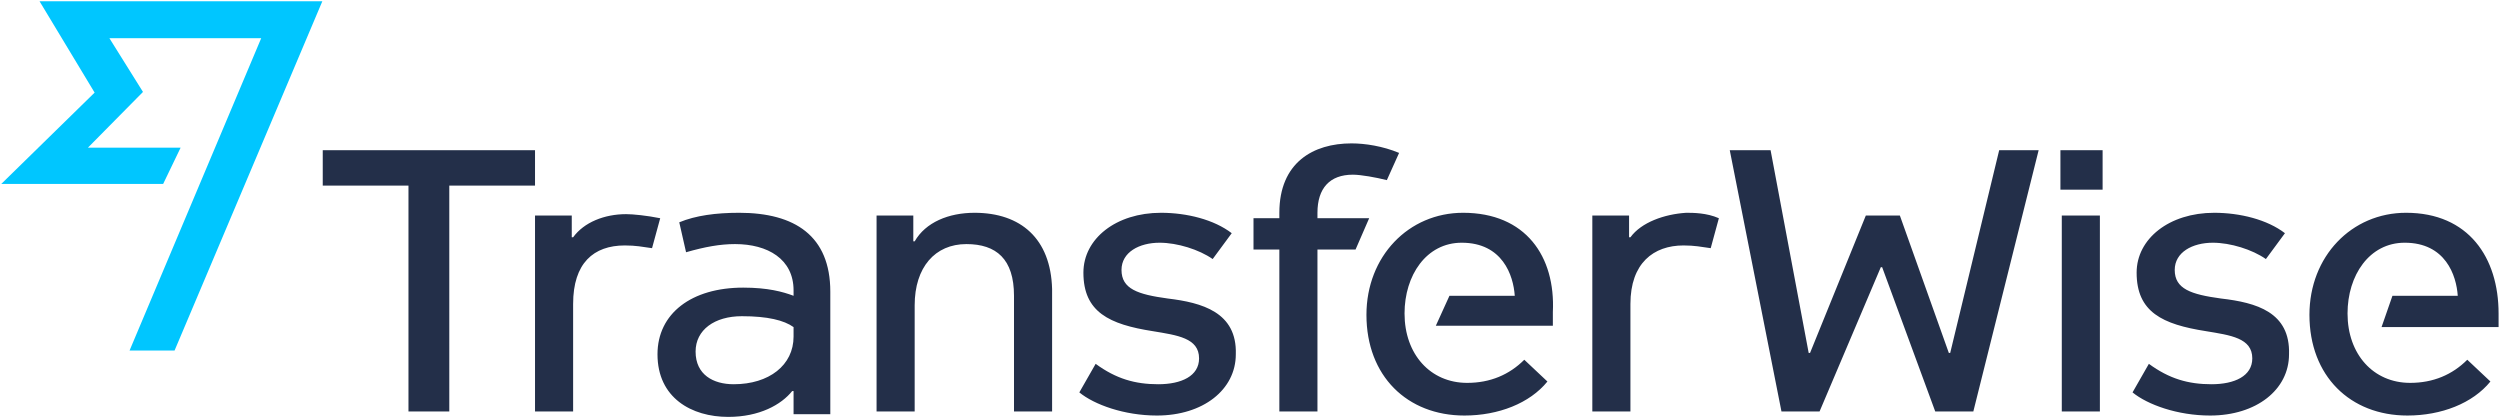 <svg xmlns="http://www.w3.org/2000/svg" xmlns:svg="http://www.w3.org/2000/svg" id="svg4323" width="1000" height="167.268" version="1.1"><g id="layer1" transform="translate(-142.446,-1924.383)"><g id="g4434" transform="matrix(5.443,0,0,5.443,271.544,1981.738)"><g id="g4436"><path id="path4438" d="m 127.8,19.7 h 2.8 V 5.3 h -2.8 V 19.7 z M 127.7,3.4 h 3.1 V 0.5 h -3.1 v 2.9 z m -8.1,12 h -0.1 L 115.9,5.3 h -2.5 l -4.1,10.1 h -0.1 L 106.4,0.5 h -3 l 3.8,19.2 h 2.8 l 4.5,-10.6 h 0.1 l 3.9,10.6 h 2.8 l 4.8,-19.2 h -2.9 l -3.6,14.9 z M 83.8,5.1 c -4,0 -7.1,3.2 -7.1,7.5 0,4.5 3,7.4 7.2,7.4 2.5,0 4.8,-0.9 6.1,-2.5 l -1.7,-1.6 c -1.1,1.1 -2.5,1.7 -4.2,1.7 -2.7,0 -4.6,-2.1 -4.6,-5.1 0,-2.8 1.6,-5.2 4.2,-5.2 3,0 3.8,2.4 3.9,3.9 h -4.8 l -1,2.2 h 8.6 c 0,-0.6 0,-0.7 0,-1 0.2,-4.1 -2,-7.3 -6.6,-7.3 z M 73.1,5.5 V 5.1 c 0,-1.8 0.9,-2.8 2.6,-2.8 0.6,0 1.7,0.2 2.5,0.4 l 0.9,-2 C 77.9,0.2 76.6,0 75.6,0 72.8,0 70.3,1.4 70.3,5.1 v 0.4 h -1.9 v 2.3 h 1.9 v 11.9 h 2.8 V 7.8 h 2.8 l 1,-2.3 H 73.1 z M 47.9,5.1 C 46,5.1 44.3,5.8 43.5,7.2 H 43.4 V 5.3 h -2.7 v 14.4 h 2.8 v -7.8 c 0,-2.8 1.5,-4.5 3.8,-4.5 2.2,0 3.5,1.1 3.5,3.8 v 8.5 h 2.8 v -9 C 53.5,7 51.3,5.1 47.9,5.1 z m -17.3,0 c -1.7,0 -3.2,0.2 -4.4,0.7 L 26.7,8 c 1.4,-0.4 2.5,-0.6 3.6,-0.6 2.4,0 4.3,1.1 4.3,3.4 v 0.4 c -0.8,-0.3 -1.9,-0.6 -3.7,-0.6 -3.8,0 -6.3,1.9 -6.3,4.9 0,3.2 2.5,4.6 5.2,4.6 2.3,0 3.9,-0.9 4.7,-1.9 h 0.1 v 1.7 h 2.7 v -9 c 0,-4.1 -2.6,-5.8 -6.7,-5.8 z m 4,9.1 c 0,2.1 -1.8,3.5 -4.4,3.5 -1.5,0 -2.8,-0.7 -2.8,-2.4 0,-1.6 1.4,-2.6 3.4,-2.6 1.9,0 3.1,0.3 3.8,0.8 v 0.7 z M 0,3.1 h 6.3 v 16.6 h 3 V 3.1 h 6.3 V 0.5 H 0 v 2.6 z m 22.3,2.1 c -1.6,0 -3.1,0.6 -3.9,1.7 H 18.3 V 5.3 h -2.7 v 14.4 h 2.8 v -7.9 c 0,-3 1.5,-4.3 3.8,-4.3 0.8,0 1.3,0.1 2,0.2 l 0.6,-2.2 c -1,-0.2 -2,-0.3 -2.5,-0.3 z M 96.1,6.9 H 96 V 5.3 h -2.7 v 14.4 h 2.8 v -7.9 c 0,-3 1.7,-4.3 3.9,-4.3 0.8,0 1.3,0.1 2,0.2 l 0.6,-2.2 c -0.9,-0.4 -1.9,-0.4 -2.4,-0.4 -1.6,0.1 -3.3,0.7 -4.1,1.8 z m 55.2,6.6 h 8.6 c 0,-0.6 0,-0.7 0,-1 0,-4.1 -2.2,-7.4 -6.8,-7.4 -4,0 -7.1,3.2 -7.1,7.5 0,4.5 3,7.4 7.2,7.4 2.5,0 4.8,-0.9 6.1,-2.5 l -1.7,-1.6 c -1.1,1.1 -2.5,1.7 -4.2,1.7 -2.7,0 -4.6,-2.1 -4.6,-5.1 0,-2.8 1.6,-5.2 4.2,-5.2 3,0 3.8,2.4 3.9,3.9 h -4.8 l -0.8,2.3 z M 62.1,11.4 c -2.2,-0.3 -3.4,-0.7 -3.4,-2.1 0,-1.3 1.3,-2 2.8,-2 1.3,0 2.9,0.5 3.9,1.2 l 1.4,-1.9 c -1.3,-1 -3.3,-1.5 -5.2,-1.5 -3.3,0 -5.7,1.9 -5.7,4.4 0,2.9 1.9,3.8 5.1,4.3 1.8,0.3 3.4,0.5 3.4,2 0,1.3 -1.3,1.9 -3,1.9 -1.7,0 -3.1,-0.4 -4.6,-1.5 l -1.2,2.1 c 1.1,0.9 3.3,1.7 5.7,1.7 3.4,0 5.8,-1.9 5.8,-4.5 0.1,-3.1 -2.5,-3.8 -5,-4.1 z m 77.4,0 c -2.2,-0.3 -3.4,-0.7 -3.4,-2.1 0,-1.3 1.3,-2 2.8,-2 1.3,0 2.9,0.5 3.9,1.2 l 1.4,-1.9 c -1.3,-1 -3.3,-1.5 -5.2,-1.5 -3.3,0 -5.7,1.9 -5.7,4.4 0,2.9 1.9,3.8 5.1,4.3 1.8,0.3 3.4,0.5 3.4,2 0,1.3 -1.3,1.9 -3,1.9 -1.7,0 -3.1,-0.4 -4.6,-1.5 l -1.2,2.1 c 1.1,0.9 3.3,1.7 5.7,1.7 3.4,0 5.8,-1.9 5.8,-4.5 0.1,-3.1 -2.4,-3.8 -5,-4.1 z" style="fill:#232f49"/></g></g><path id="path4459" d="m 158.261,1924.883 22.033,36.542 -37.348,36.542 h 64.755 l 6.986,-14.509 h -37.079 l 22.033,-22.302 -13.435,-21.495 h 60.724 l -52.663,124.942 h 18.002 l 59.112,-139.719 H 158.261 z" style="fill:#00c6ff"/></g></svg>
